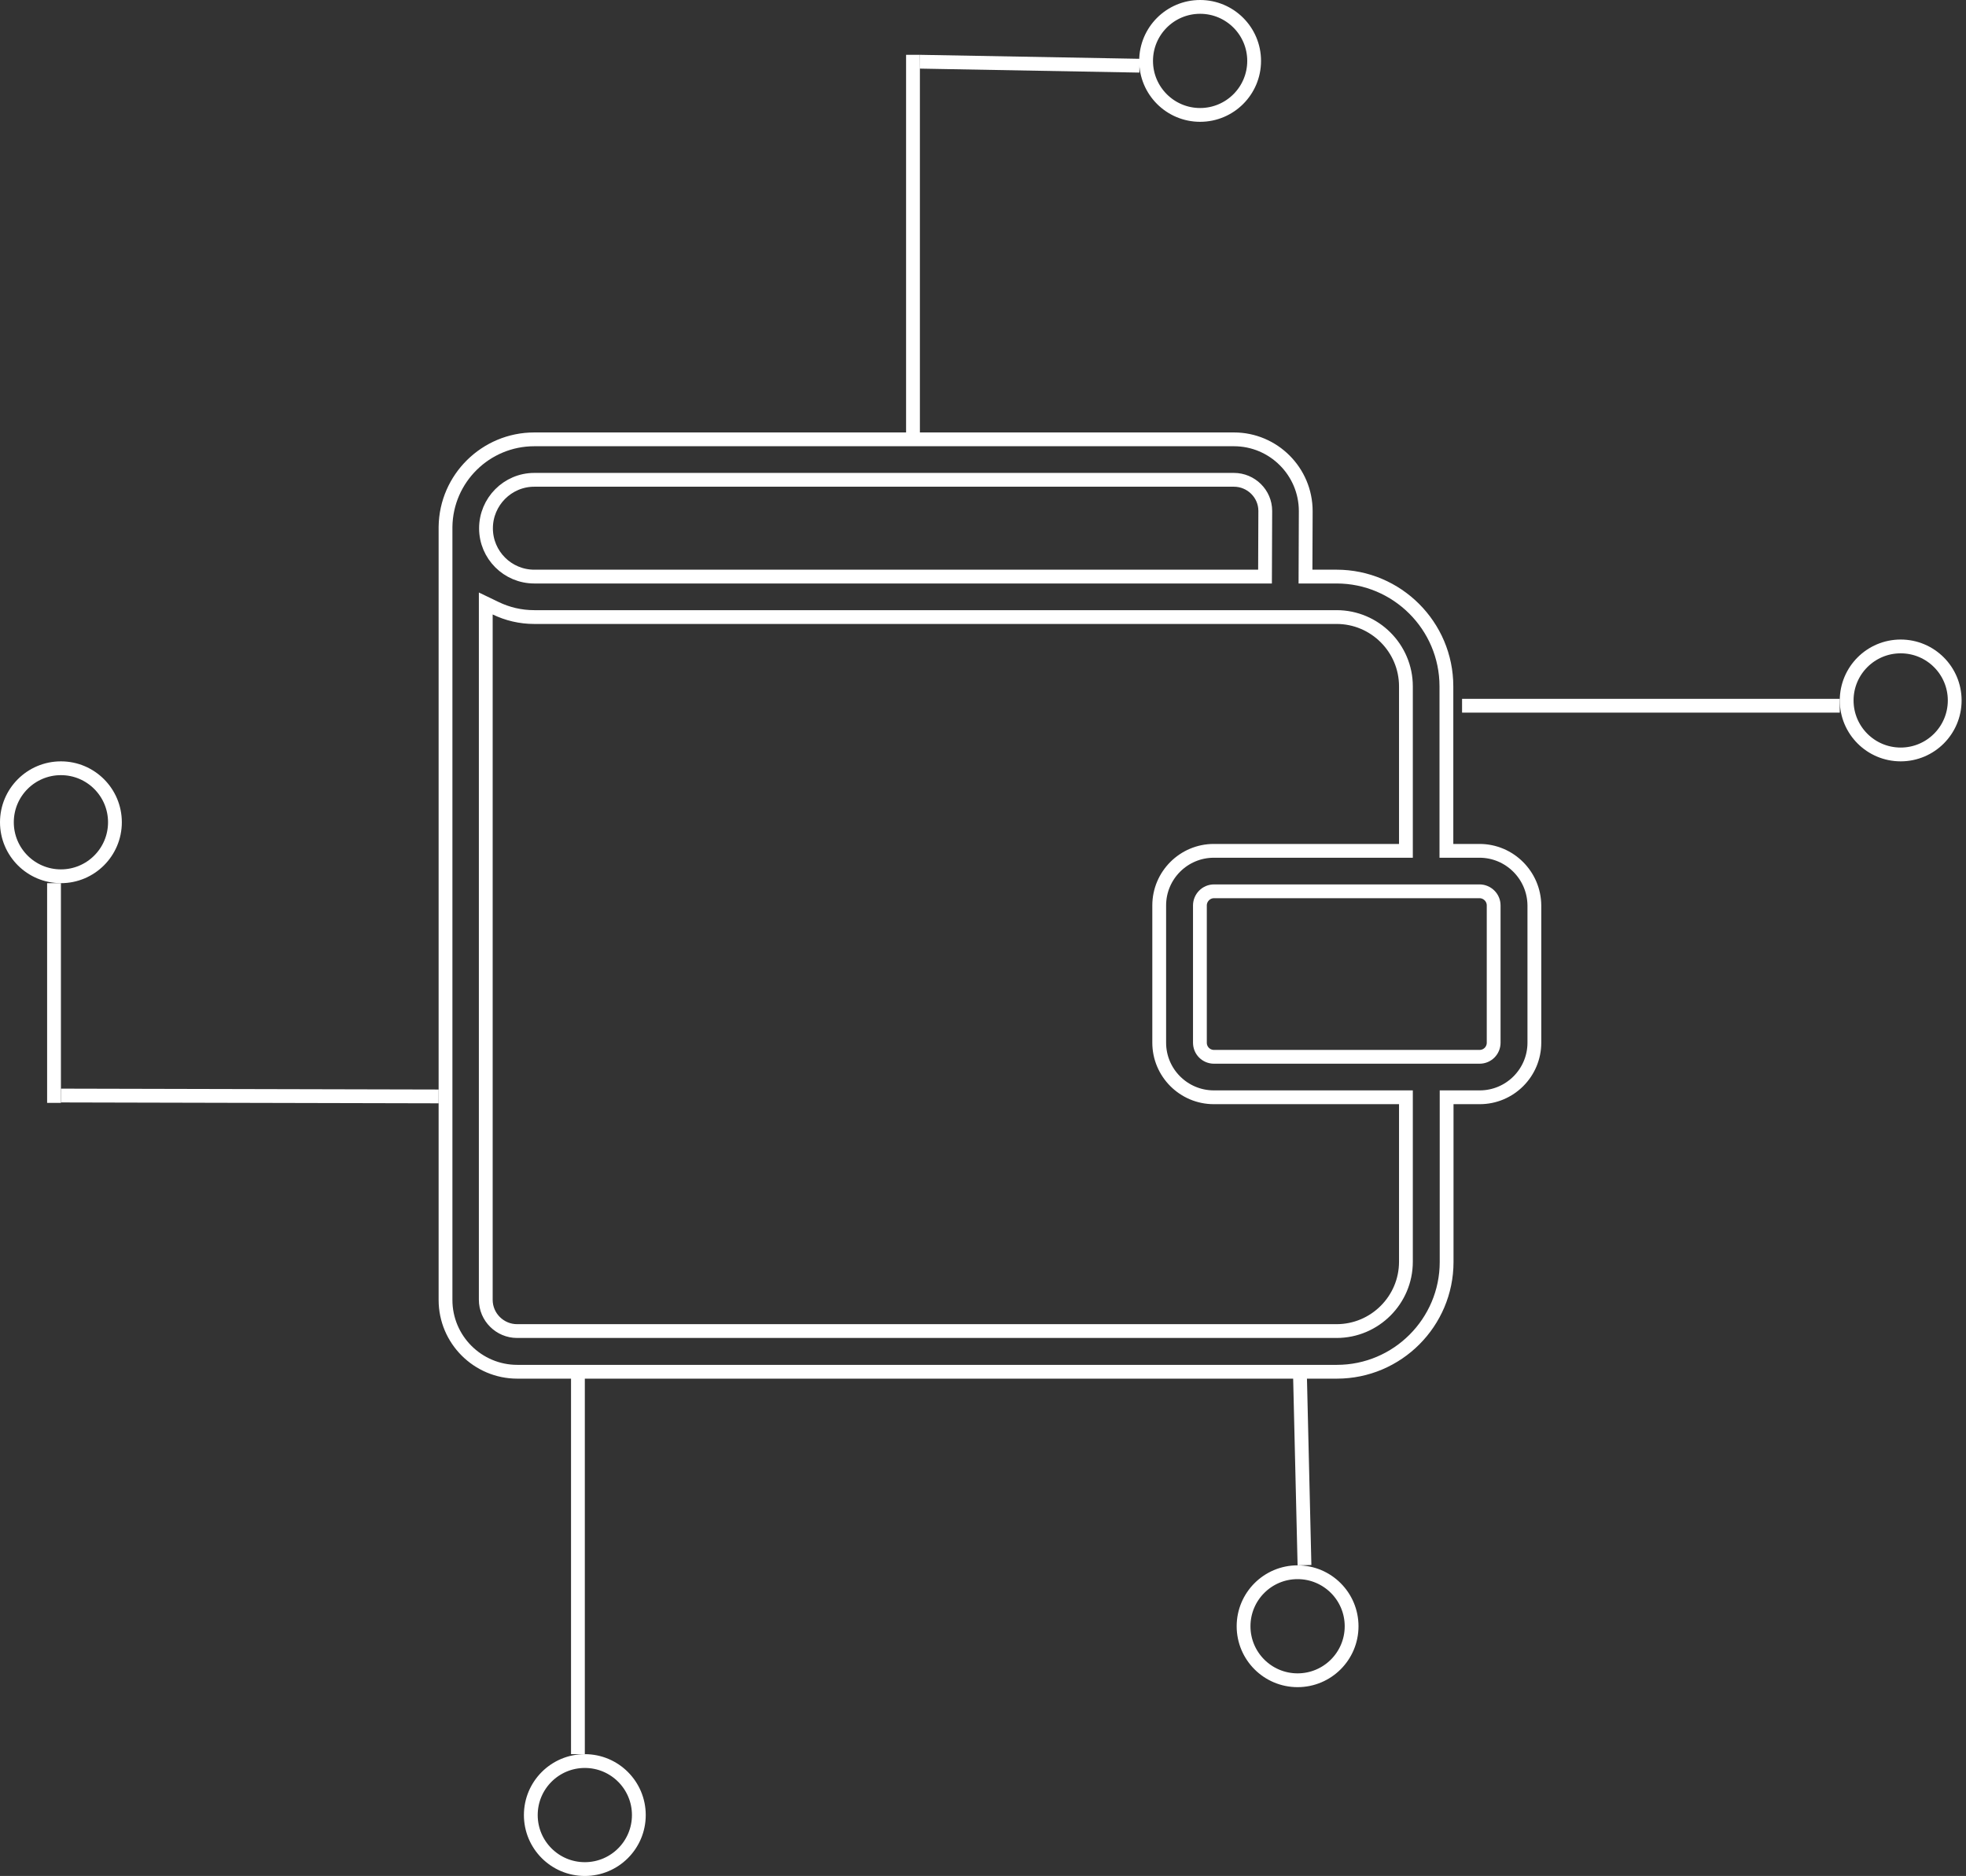 <svg width="285" height="272" viewBox="0 0 285 272" fill="none" xmlns="http://www.w3.org/2000/svg">
<rect x="0" y="0" width="285" height="272" fill="#333333" stroke="none"/>
<circle cx="8.831" cy="119.221" r="7.831" stroke="white" stroke-width="2"/>
<circle cx="84.779" cy="263.169" r="7.831" stroke="white" stroke-width="2"/>
<circle cx="188.104" cy="235.792" r="7.831" stroke="white" stroke-width="2"/>
<circle cx="275.532" cy="101.558" r="7.831" stroke="white" stroke-width="2"/>
<circle cx="173.974" cy="8.831" r="7.831" stroke="white" stroke-width="2"/>
<path d="M209.677 122.364V123.364H210.677H214.479C218.841 123.364 222.397 126.914 222.429 131.283V151.18C222.429 155.545 218.877 159.096 214.512 159.096H210.709H209.709V160.096V182.978C209.709 191.737 202.583 198.893 193.794 198.893H74.993C69.251 198.893 64.585 194.227 64.585 188.485V76.568V76.568V76.567V76.567V76.567V76.566V76.566V76.565V76.565V76.565V76.564V76.564V76.564V76.563V76.563V76.562V76.562V76.562V76.561V76.561V76.56V76.56V76.56V76.559V76.559V76.558V76.558V76.558V76.557V76.557V76.557V76.556V76.556V76.555V76.555V76.555V76.554V76.554V76.553V76.553V76.553V76.552V76.552V76.552V76.551V76.551V76.55V76.55V76.55V76.549V76.549V76.549V76.548V76.548V76.547V76.547V76.547V76.546V76.546V76.546V76.545V76.545V76.544V76.544V76.543V76.543V76.543V76.542V76.542V76.542V76.541V76.541V76.54V76.54V76.54V76.539V76.539V76.538V76.538V76.538V76.537V76.537V76.537V76.536V76.536V76.535V76.535V76.535V76.534V76.534V76.534V76.533V76.533V76.532V76.532V76.532V76.531V76.531V76.531V76.53V76.53V76.529V76.529V76.529V76.528V76.528V76.527V76.527V76.527V76.526V76.526V76.525V76.525V76.525V76.524V76.524V76.524V76.523V76.523V76.522V76.522V76.522V76.521V76.521V76.52V76.52V76.52V76.519V76.519V76.519V76.518V76.518V76.517V76.517V76.517V76.516V76.516V76.516V76.515V76.515V76.514V76.514V76.514V76.513V76.513V76.512V76.512V76.512V76.511V76.511V76.51V76.51V76.51V76.509V76.509V76.509V76.508V76.508V76.507V76.507V76.507V76.506V76.506V76.505V76.505V76.505V76.504V76.504V76.504V76.503V76.503V76.502V76.502V76.502V76.501V76.501V76.501V76.5V76.5V76.499V76.499V76.499V76.498V76.498V76.497V76.497V76.497V76.496V76.496V76.496V76.495V76.495V76.494V76.494V76.494V76.493V76.493V76.492V76.492V76.492V76.491V76.491V76.49V76.49V76.49V76.489V76.489V76.489V76.488V76.488V76.487V76.487V76.487V76.486V76.486V76.486V76.485V76.485V76.484V76.484V76.484V76.483V76.483V76.483V76.482V76.482V76.481V76.481V76.481V76.48V76.48V76.479V76.479V76.479V76.478V76.478V76.478V76.477V76.477V76.476V76.476V76.475V76.475V76.475V76.474V76.474V76.474V76.473V76.473V76.472V76.472V76.472V76.471V76.471V76.471V76.47V76.47V76.469V76.469V76.469V76.468V76.468V76.468V76.467V76.467V76.466V76.466V76.466V76.465V76.465V76.464V76.464V76.464V76.463V76.463V76.463V76.462V76.462V76.461V76.461V76.461V76.46V76.46V76.459V76.459V76.459V76.458V76.458V76.457V76.457V76.457V76.456V76.456V76.456V76.455V76.455V76.454V76.454V76.454V76.453V76.453V76.453V76.452V76.452V76.451V76.451V76.451V76.45V76.45V76.449V76.449V76.449V76.448V76.448V76.448V76.447V76.447V76.446V76.446V76.446V76.445V76.445V76.444V76.444V76.444V76.443V76.443V76.442V76.442V76.442V76.441V76.441V76.441V76.44V76.44V76.439V76.439V76.439V76.438V76.438V76.438V76.437V76.437V76.436V76.436V76.436V76.435V76.435V76.434V76.434V76.434V76.433V76.433V76.433V76.432V76.432V76.431V76.431V76.431V76.43V76.43V76.429V76.429V76.429V76.428V76.428V76.427V76.427V76.427V76.426V76.426V76.426V76.425V76.425V76.424V76.424V76.424V76.423V76.423V76.422V76.422V76.422V76.421V76.421V76.421V76.42V76.42V76.419V76.419V76.419V76.418V76.418V76.418V76.417V76.417V76.416V76.416V76.416V76.415V76.415V76.415V76.414V76.414V76.413V76.413V76.412V76.412V76.412V76.411V76.411V76.411V76.41V76.41V76.409V76.409V76.409V76.408V76.408V76.407V76.407V76.407V76.406V76.406V76.406V76.405V76.405V76.404V76.404V76.404V76.403V76.403V76.403V76.402V76.402V76.401V76.401V76.401V76.4V76.4V76.4V76.399V76.399V76.398V76.398V76.398V76.397V76.397V76.396V76.396V76.396V76.395V76.395V76.394V76.394V76.394V76.393V76.393V76.393V76.392V76.392V76.391V76.391V76.391V76.39V76.39V76.389V76.389V76.389V76.388V76.388V76.388V76.387V76.387V76.386V76.386V76.386V76.385V76.385V76.385V76.384V76.384V76.383V76.383V76.383V76.382V76.382V76.381V76.381V76.381V76.38V76.38V76.379V76.379V76.379V76.378V76.378C64.679 69.357 70.426 63.701 77.451 63.701H178.878C184.619 63.701 189.285 68.367 189.286 74.108C189.286 74.108 189.286 74.109 189.286 74.109L189.253 82.596L189.25 83.6H190.253H193.761C202.52 83.6 209.677 90.726 209.677 99.515V122.364ZM183.419 74.081V74.077C183.419 71.578 181.352 69.569 178.878 69.569H77.451C73.581 69.569 70.452 72.745 70.452 76.601C70.452 80.464 73.588 83.6 77.451 83.6H182.386H183.382L183.386 82.604L183.419 74.081ZM71.854 88.19L70.419 87.499V89.091V188.452C70.419 190.978 72.479 192.993 74.96 192.993H193.761C199.296 192.993 203.809 188.48 203.809 182.945V160.096V159.096H202.809H175.961C171.596 159.096 168.044 155.545 168.044 151.18V131.281C168.044 126.916 171.596 123.364 175.961 123.364H202.809H203.809V122.364V99.515C203.809 93.98 199.296 89.468 193.761 89.468H77.451C75.442 89.468 73.558 89.012 71.854 88.19ZM214.479 153.229C215.622 153.229 216.528 152.322 216.528 151.18V131.281C216.528 130.118 215.568 129.232 214.479 129.232H175.993C174.831 129.232 173.944 130.192 173.944 131.281V151.18C173.944 152.322 174.851 153.229 175.993 153.229H214.479Z" stroke="white" stroke-width="2"/>
<line x1="132.351" y1="62.701" x2="132.351" y2="7.948" stroke="white" stroke-width="2"/>
<line x1="8.833" y1="158.844" x2="63.587" y2="158.971" stroke="white" stroke-width="2"/>
<line x1="7.831" y1="159.907" x2="7.831" y2="128.052" stroke="white" stroke-width="2"/>
<line x1="165.183" y1="9.526" x2="133.332" y2="8.948" stroke="white" stroke-width="2"/>
<line x1="83.779" y1="254.338" x2="83.779" y2="199.584" stroke="white" stroke-width="2"/>
<line x1="211.948" y1="102.325" x2="266.701" y2="102.325" stroke="white" stroke-width="2"/>
<line x1="188.455" y1="199.561" x2="189.104" y2="226.937" stroke="white" stroke-width="2"/>
</svg>
